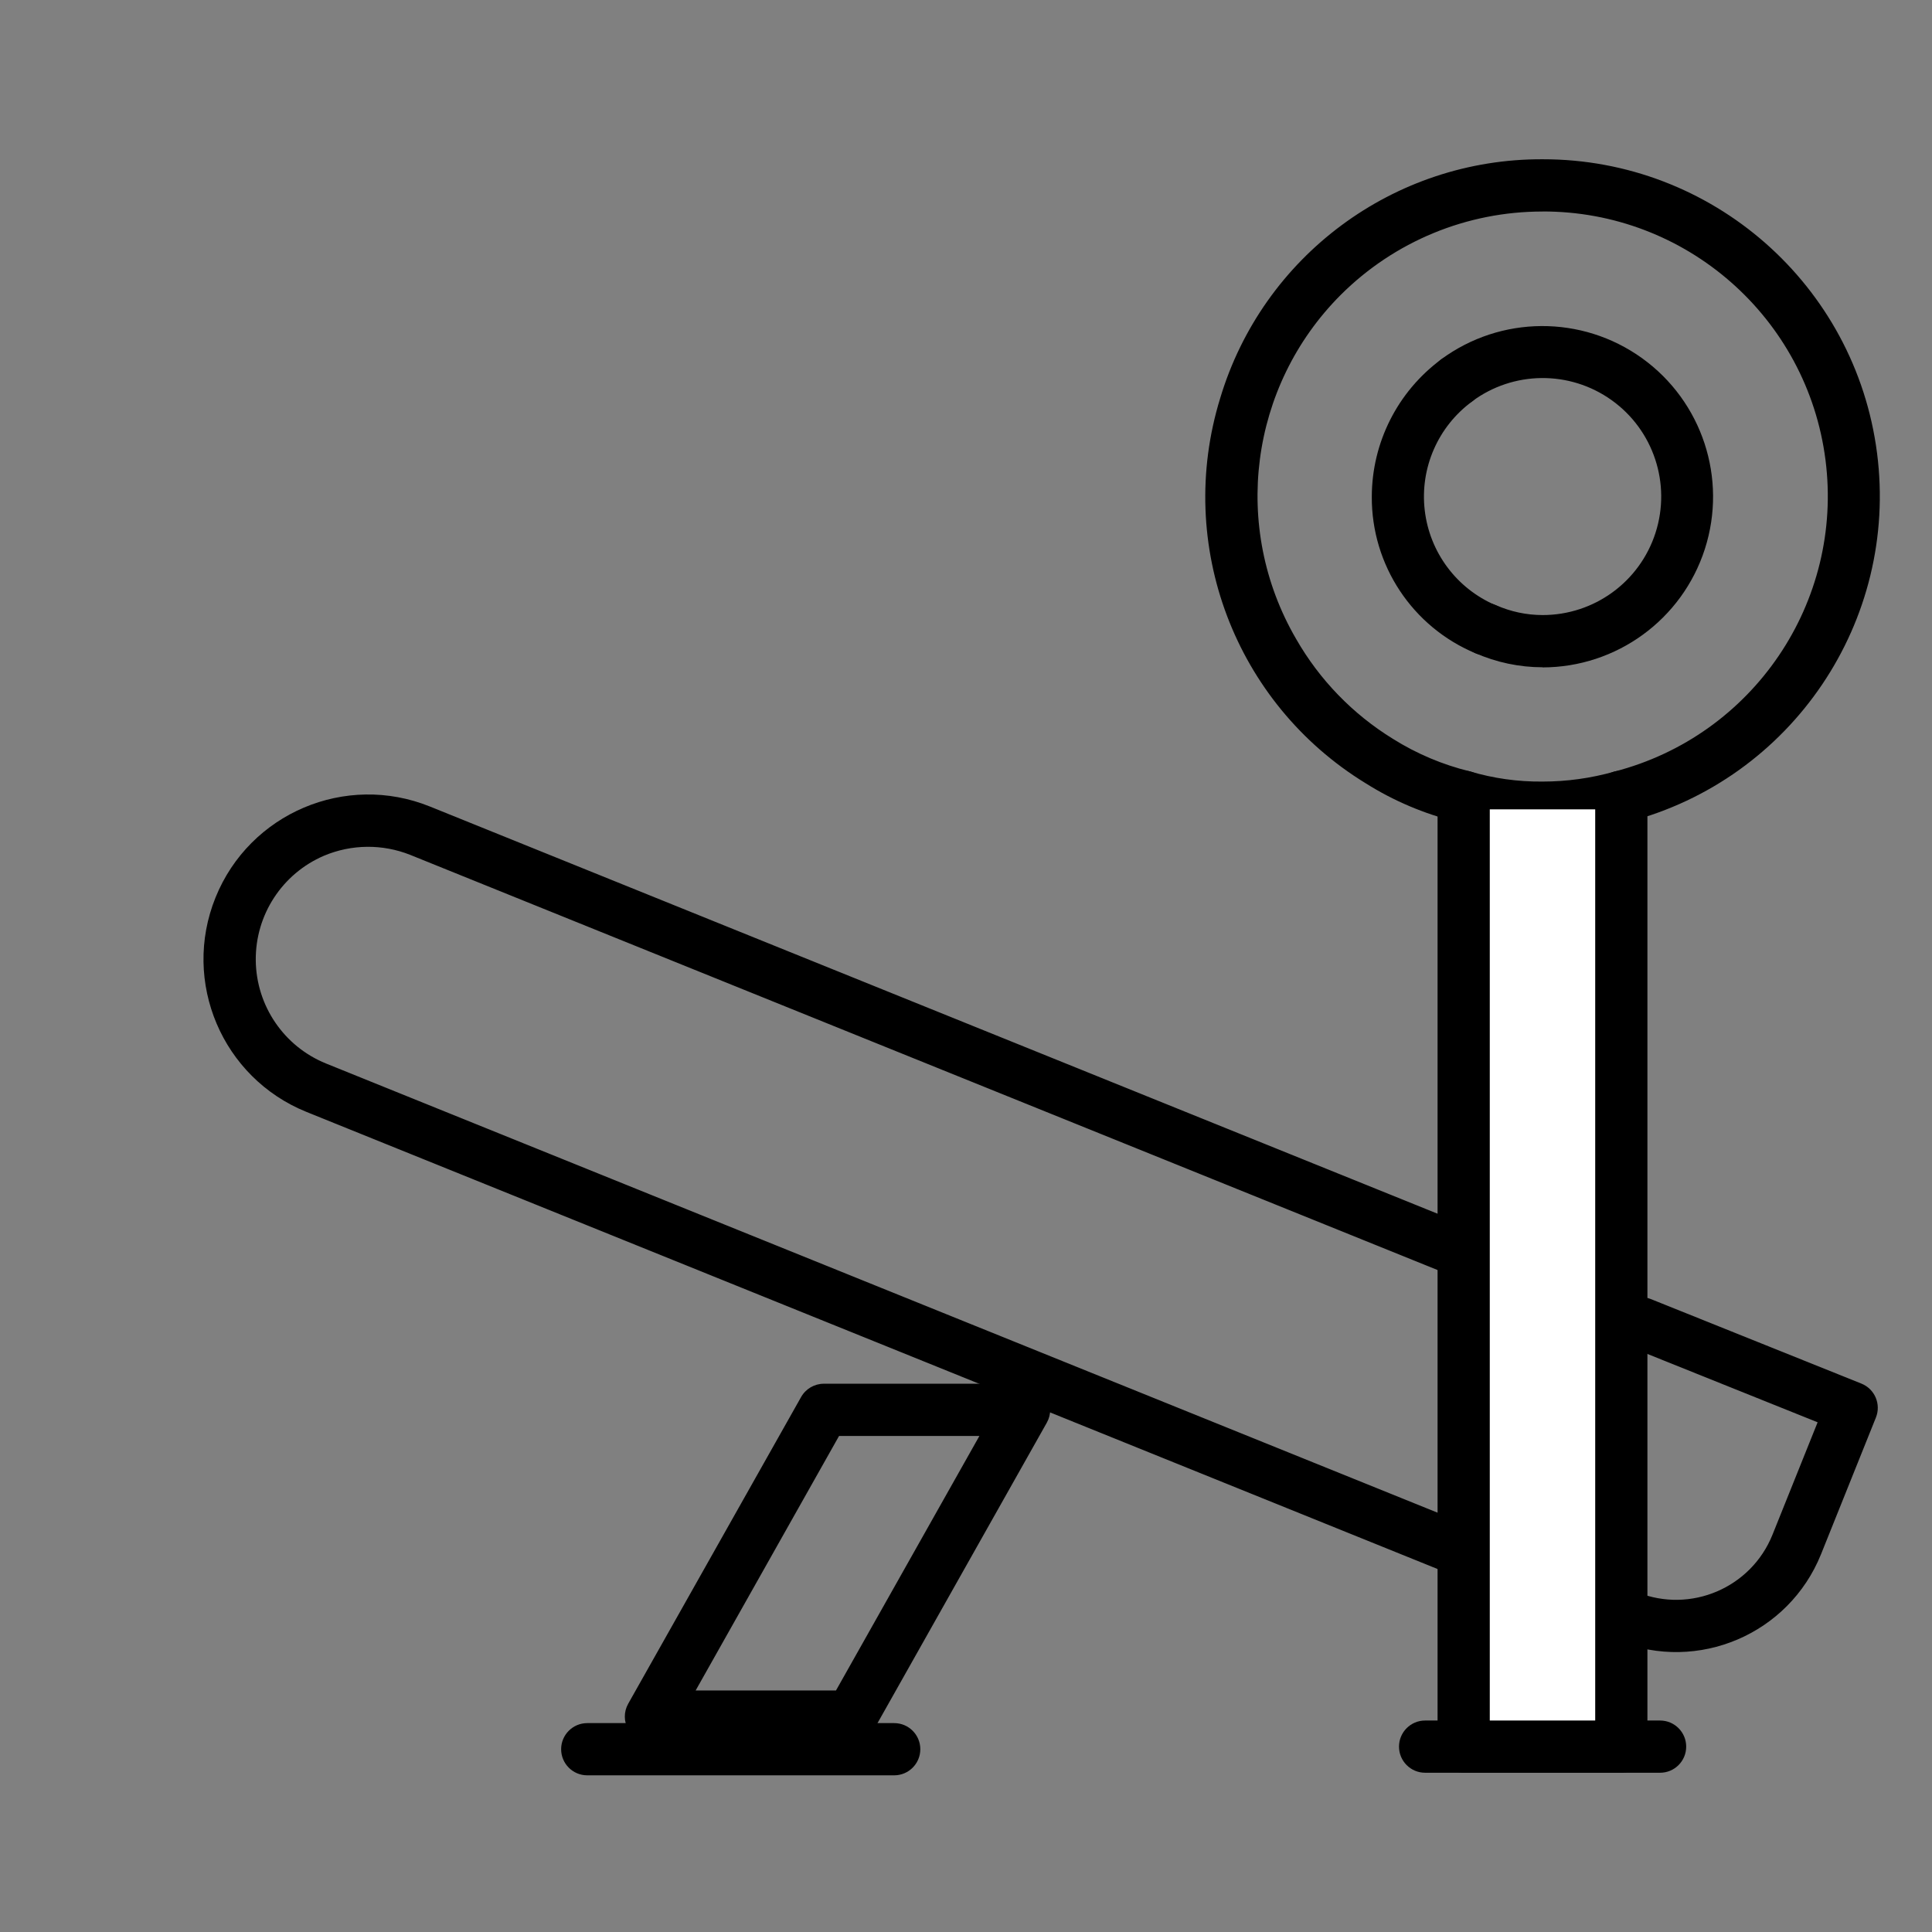 <?xml version="1.0" encoding="UTF-8"?>
<svg xmlns="http://www.w3.org/2000/svg" xmlns:xlink="http://www.w3.org/1999/xlink" width="1080" height="1080" viewBox="0 0 1080 1080" version="1.1">
<rect x="0" y="0" width="1080" height="1080" fill="#808080" stroke="none"/>
<g id="surface1">
<path style=" stroke:none;fill-rule:nonzero;fill:rgb(0%,0%,0%);fill-opacity:1;" d="M 817.523 882.707 L 171.344 621.578 C 124.199 602.527 101.426 548.863 120.477 501.719 C 139.527 454.574 193.191 431.801 240.336 450.852 L 886.516 711.98 C 893.992 715 897.602 723.508 894.582 730.98 C 891.559 738.453 883.055 742.066 875.582 739.043 L 229.398 477.914 C 213.871 471.707 196.523 471.867 181.113 478.363 C 157.762 488.363 142.719 511.426 142.973 536.828 C 143.23 562.227 158.734 584.984 182.277 594.516 L 828.461 855.645 C 835.934 858.664 839.543 867.172 836.523 874.645 C 833.504 882.117 824.996 885.727 817.523 882.707 Z M 817.523 882.707 "/>
<path style=" stroke:none;fill-rule:nonzero;fill:rgb(0%,0%,0%);fill-opacity:1;" d="M 904.598 917.258 L 854.242 897.039 C 846.762 894.035 843.133 885.535 846.137 878.059 C 849.141 870.578 857.637 866.949 865.117 869.953 L 915.418 890.148 C 945.133 902.035 978.863 887.629 990.82 857.941 L 1016.062 795.07 L 911.965 753.273 C 904.488 750.27 900.859 741.77 903.859 734.293 C 906.863 726.812 915.363 723.184 922.844 726.188 L 1040.535 773.441 C 1048.016 776.445 1051.645 784.945 1048.641 792.426 L 1017.949 868.863 C 999.965 913.484 949.262 935.129 904.598 917.258 Z M 904.598 917.258 "/>
<path style=" stroke:none;fill-rule:nonzero;fill:rgb(0%,0%,0%);fill-opacity:1;" d="M 862.293 466.094 C 845.934 466.27 829.641 463.992 813.957 459.336 C 796.059 454.918 778.984 447.66 763.387 437.836 C 690.34 393.098 656.879 304.566 682.062 222.699 C 705.871 143.121 779.23 88.711 862.293 89.027 C 957.066 88.898 1037.164 159.238 1049.277 253.234 C 1061.391 347.23 1001.742 435.578 910.031 459.48 C 894.496 463.867 878.434 466.09 862.293 466.094 Z M 862.293 118.246 C 819.996 118.203 779.414 134.965 749.477 164.848 C 698.492 215.879 688.258 294.844 724.547 357.188 C 737.629 380.035 756.238 399.234 778.664 413.027 C 791.895 421.332 806.371 427.457 821.543 431.168 C 834.762 435.113 848.5 437.047 862.293 436.902 C 875.863 436.902 889.371 435.027 902.426 431.328 C 980.062 411.289 1030.648 336.602 1020.457 257.07 C 1010.262 177.543 942.473 118.027 862.293 118.215 Z M 830.434 366.324 C 828.512 366.32 826.613 365.938 824.844 365.199 C 789.539 350.473 766.629 315.883 766.844 277.633 C 766.902 247.402 781.25 218.98 805.535 200.98 C 812.02 196.195 821.156 197.57 825.945 204.055 C 830.734 210.539 829.355 219.676 822.871 224.465 C 803.805 238.5 793.715 261.672 796.43 285.191 C 799.145 308.711 814.246 328.977 836.008 338.301 C 842.363 341.008 845.953 347.801 844.602 354.578 C 843.254 361.355 837.34 366.258 830.434 366.324 Z M 830.434 366.324 "/>
<path style=" stroke:none;fill-rule:nonzero;fill:rgb(0%,0%,0%);fill-opacity:1;" d="M 862.293 373.008 C 849.316 372.996 836.484 370.289 824.609 365.055 C 819.801 362.988 816.473 358.504 815.875 353.305 C 815.281 348.105 817.516 342.988 821.73 339.891 C 825.949 336.789 831.5 336.184 836.285 338.301 C 844.473 341.926 853.324 343.805 862.277 343.82 C 891.09 343.863 916.625 325.281 925.445 297.852 C 934.262 270.422 924.344 240.438 900.902 223.684 C 877.465 206.93 845.883 207.242 822.785 224.465 C 816.266 228.969 807.344 227.449 802.684 221.043 C 798.023 214.633 799.328 205.68 805.621 200.867 C 838.953 176.309 884.32 176.055 917.926 200.234 C 951.535 224.41 965.711 267.504 953.023 306.914 C 940.336 346.324 903.68 373.051 862.277 373.082 Z M 862.293 373.008 "/>
<path style=" stroke:none;fill-rule:nonzero;fill:rgb(0%,0%,0%);fill-opacity:1;" d="M 475.844 974.176 L 363.871 974.176 C 358.688 974.172 353.891 971.422 351.273 966.941 C 348.656 962.465 348.613 956.934 351.16 952.414 L 447.805 780.973 C 450.383 776.371 455.246 773.52 460.52 773.512 L 572.473 773.512 C 577.66 773.516 582.457 776.27 585.074 780.746 C 587.688 785.227 587.73 790.754 585.184 795.273 L 488.555 966.746 C 485.969 971.336 481.109 974.172 475.844 974.176 Z M 388.871 944.984 L 467.32 944.984 L 547.5 802.703 L 469.043 802.703 Z M 388.871 944.984 "/>
<path style=" stroke:none;fill-rule:nonzero;fill:rgb(0%,0%,0%);fill-opacity:1;" d="M 499.863 992.418 L 328.277 992.418 C 320.215 992.418 313.68 985.883 313.68 977.824 C 313.68 969.762 320.215 963.23 328.277 963.23 L 499.863 963.23 C 507.926 963.23 514.461 969.762 514.461 977.824 C 514.461 985.883 507.926 992.418 499.863 992.418 Z M 499.863 992.418 "/>
<path style=" stroke:none;fill-rule:nonzero;fill:rgb(0%,0%,0%);fill-opacity:1;" d="M 927.996 990.973 L 796.645 990.973 C 788.586 990.973 782.051 984.438 782.051 976.379 C 782.051 968.316 788.586 961.785 796.645 961.785 L 927.996 961.785 C 936.059 961.785 942.594 968.316 942.594 976.379 C 942.594 984.438 936.059 990.973 927.996 990.973 Z M 927.996 990.973 "/>
<path style=" stroke:none;fill-rule:nonzero;fill:rgb(100%,100%,100%);fill-opacity:1;" d="M 820.945 452.434 L 893.918 452.434 L 893.918 963.242 L 820.945 963.242 Z M 820.945 452.434 "/>
<path style=" stroke:none;fill-rule:nonzero;fill:rgb(0%,0%,0%);fill-opacity:1;" d="M 906.324 990.973 L 818.203 990.973 C 810.141 990.973 803.609 984.438 803.609 976.379 L 803.609 445.383 C 803.609 437.324 810.141 430.789 818.203 430.789 C 826.262 430.789 832.797 437.324 832.797 445.383 L 832.797 961.785 L 891.73 961.785 L 891.73 445.383 C 891.73 437.324 898.266 430.789 906.324 430.789 C 914.383 430.789 920.918 437.324 920.918 445.383 L 920.918 976.379 C 920.918 984.438 914.383 990.973 906.324 990.973 Z M 906.324 990.973 "/>
</g>
</svg>
